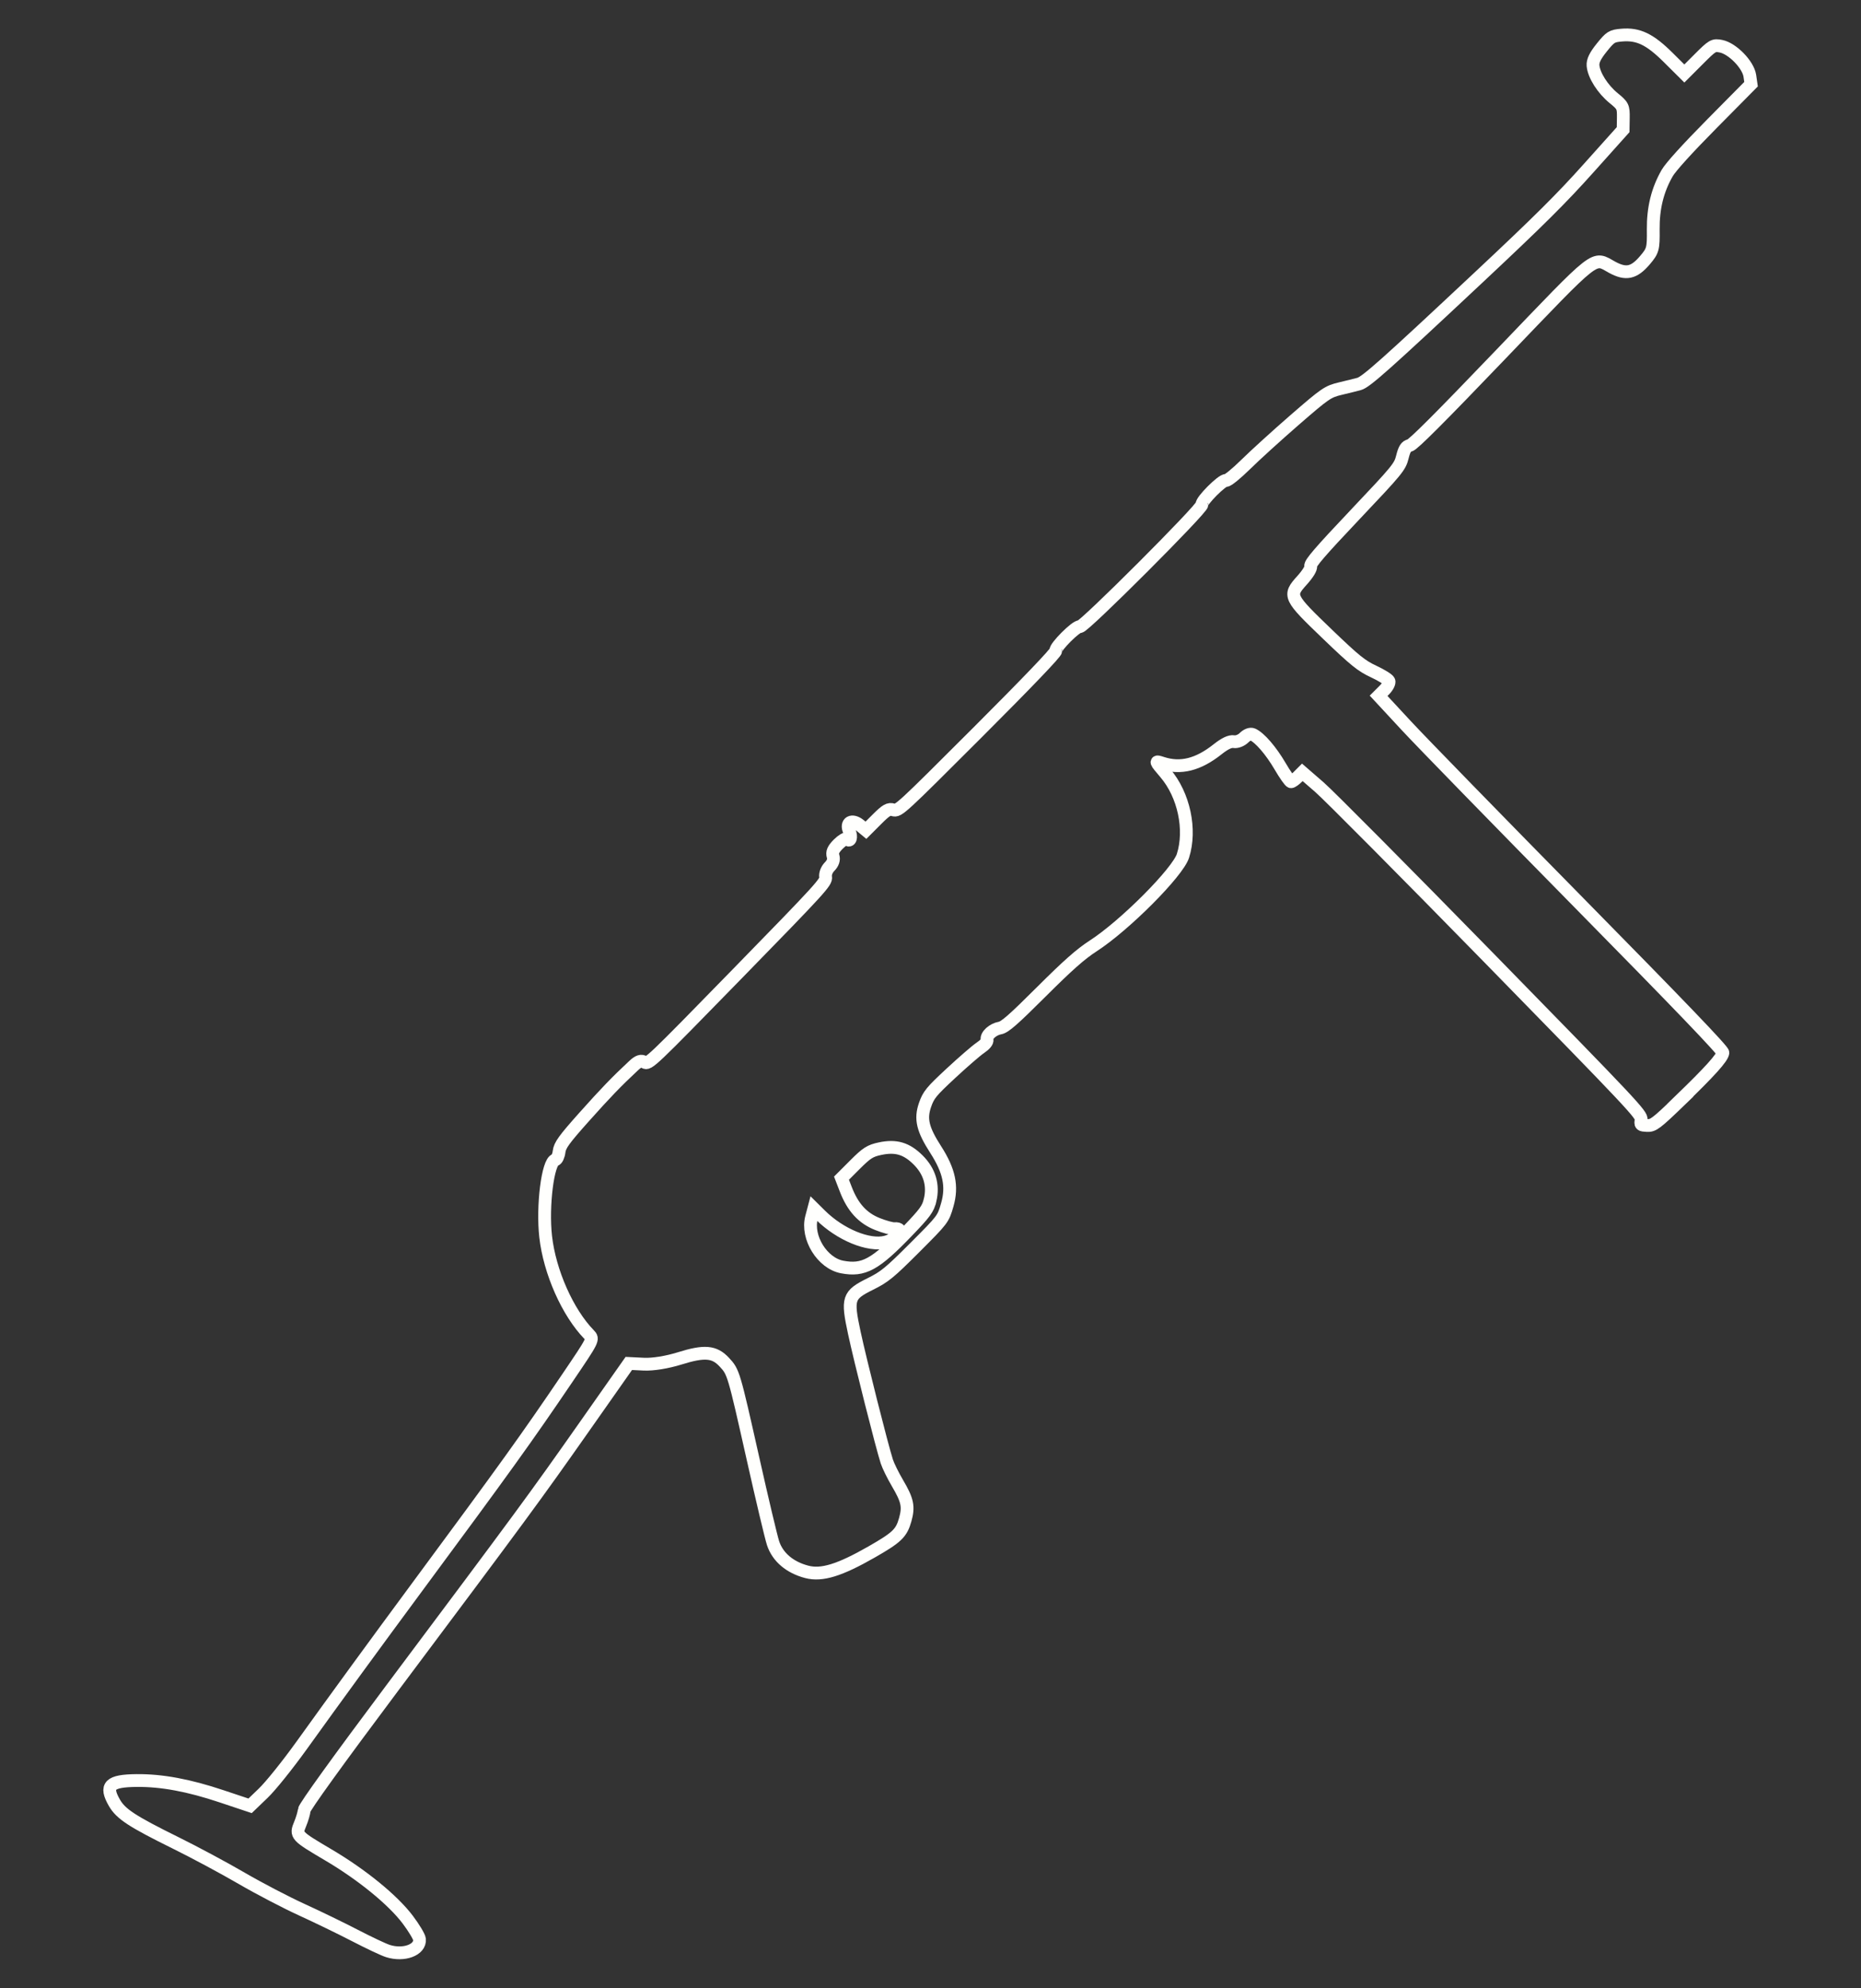 <?xml version="1.0" encoding="UTF-8" standalone="no"?>
<!-- Created with Inkscape (http://www.inkscape.org/) -->

<svg
   xmlns:dc="http://purl.org/dc/elements/1.1/"
   xmlns:cc="http://creativecommons.org/ns#"
   xmlns:rdf="http://www.w3.org/1999/02/22-rdf-syntax-ns#"
   xmlns:svg="http://www.w3.org/2000/svg"
   xmlns="http://www.w3.org/2000/svg"
   xmlns:sodipodi="http://sodipodi.sourceforge.net/DTD/sodipodi-0.dtd"   
   width="220"
   height="235"
   viewBox="0 0 58.208 62.177"
   version="1.1"
   id="svg8"   
   sodipodi:docname="mp40.svg" >   
  <rect x="0" y="0" width="58.208" height="62.177" fill="#333333" stroke="none"/>   
  <defs
     id="defs2" />
  <sodipodi:namedview
     id="base"
     pagecolor="#000000"
     bordercolor="#666666"
     borderopacity="1.0"
     showgrid="false"
     units="px" />
  <g
     id="layer1"
     transform="translate(0,-234.823)">
    <path
       style="fill:none;stroke:#fffffd;stroke-width:0.4;stroke-opacity:1;stroke-miterlimit:4;stroke-dasharray:none"
       d="m 52.557,269.23 c -0.757,0.73 -0.846,0.798 -1.04,0.788 -0.204,-0.011 -0.211,-0.017 -0.185,-0.179 0.025,-0.16 -0.234,-0.434 -4.753,-5.054 -2.629,-2.687 -5.019,-5.094 -5.312,-5.348 l -0.533,-0.462 -0.147,0.147 c -0.081,0.081 -0.174,0.147 -0.206,0.147 -0.032,0 -0.186,-0.218 -0.342,-0.485 -0.284,-0.486 -0.637,-0.895 -0.857,-0.993 -0.069,-0.031 -0.181,0.011 -0.27,0.1 -0.087,0.087 -0.225,0.14 -0.322,0.124 -0.114,-0.019 -0.28,0.059 -0.509,0.241 -0.607,0.481 -1.154,0.617 -1.728,0.431 -0.233,-0.076 -0.233,-0.074 0.096,0.313 0.582,0.683 0.812,1.765 0.551,2.586 -0.164,0.517 -1.823,2.181 -2.809,2.818 -0.393,0.254 -0.789,0.604 -1.621,1.434 -0.874,0.872 -1.14,1.105 -1.291,1.132 -0.224,0.04 -0.438,0.233 -0.406,0.367 0.014,0.06 -0.064,0.154 -0.211,0.253 -0.128,0.086 -0.542,0.445 -0.92,0.796 -0.617,0.573 -0.699,0.674 -0.809,0.989 -0.152,0.438 -0.075,0.762 0.334,1.398 0.425,0.662 0.527,1.15 0.362,1.724 -0.13,0.452 -0.133,0.455 -1.018,1.341 -0.79,0.79 -0.943,0.915 -1.391,1.137 -0.697,0.346 -0.73,0.449 -0.498,1.53 0.186,0.868 0.865,3.557 1.016,4.021 0.044,0.136 0.194,0.44 0.333,0.676 0.316,0.536 0.357,0.733 0.242,1.145 -0.118,0.42 -0.258,0.554 -1.05,1.007 -1.004,0.574 -1.56,0.745 -2.028,0.623 -0.534,-0.139 -0.914,-0.463 -1.056,-0.9 -0.061,-0.187 -0.341,-1.365 -0.622,-2.619 -0.609,-2.71 -0.614,-2.728 -0.9,-3.036 -0.312,-0.337 -0.62,-0.364 -1.4,-0.12 -0.392,0.122 -0.837,0.194 -1.12,0.18 l -0.469,-0.023 -1.414,2.013 c -1.537,2.187 -1.901,2.682 -5.989,8.142 -1.694,2.262 -2.744,3.719 -2.75,3.813 -0.005,0.084 -0.063,0.28 -0.128,0.437 -0.145,0.35 -0.131,0.365 0.879,0.961 1.055,0.622 2.023,1.412 2.487,2.027 0.195,0.258 0.36,0.535 0.368,0.614 0.031,0.332 -0.489,0.526 -0.987,0.368 -0.137,-0.043 -0.6,-0.262 -1.03,-0.485 -0.43,-0.223 -1.18,-0.587 -1.667,-0.809 -0.487,-0.222 -1.332,-0.663 -1.879,-0.981 -0.546,-0.318 -1.472,-0.815 -2.058,-1.104 -1.369,-0.676 -1.72,-0.906 -1.921,-1.256 -0.308,-0.535 -0.156,-0.688 0.692,-0.697 0.784,-0.008 1.628,0.148 2.662,0.494 l 0.889,0.297 0.411,-0.395 c 0.233,-0.224 0.752,-0.87 1.199,-1.491 1.088,-1.515 2.313,-3.193 3.608,-4.945 2.771,-3.747 3.433,-4.668 4.713,-6.557 0.811,-1.197 0.814,-1.203 0.675,-1.346 -0.673,-0.691 -1.237,-1.962 -1.361,-3.065 -0.107,-0.957 0.067,-2.345 0.301,-2.4 0.05,-0.012 0.103,-0.128 0.119,-0.259 0.024,-0.198 0.154,-0.378 0.778,-1.077 0.69,-0.772 1.007,-1.101 1.553,-1.611 0.151,-0.141 0.236,-0.169 0.336,-0.11 0.132,0.077 0.177,0.034 2.916,-2.772 2.621,-2.685 2.781,-2.86 2.753,-3.019 -0.017,-0.098 0.037,-0.235 0.128,-0.326 0.101,-0.101 0.139,-0.215 0.106,-0.322 -0.037,-0.123 0.005,-0.22 0.163,-0.378 0.117,-0.117 0.237,-0.189 0.267,-0.159 0.108,0.108 0.162,-0.062 0.078,-0.247 -0.123,-0.273 0.083,-0.389 0.329,-0.186 l 0.191,0.158 0.344,-0.344 c 0.289,-0.289 0.371,-0.336 0.51,-0.294 0.161,0.049 0.22,-0.005 2.635,-2.419 1.588,-1.588 2.462,-2.501 2.449,-2.557 -0.027,-0.113 0.64,-0.78 0.753,-0.753 0.119,0.028 3.847,-3.7 3.819,-3.819 -0.027,-0.113 0.64,-0.78 0.753,-0.753 0.048,0.011 0.323,-0.213 0.612,-0.497 0.289,-0.285 0.98,-0.913 1.537,-1.397 0.959,-0.832 1.034,-0.884 1.428,-0.978 0.229,-0.054 0.492,-0.12 0.585,-0.145 0.215,-0.058 0.831,-0.606 3.742,-3.334 1.873,-1.755 2.584,-2.46 3.438,-3.415 l 1.078,-1.203 0.006,-0.368 c 0.005,-0.347 -0.012,-0.382 -0.299,-0.616 -0.345,-0.281 -0.623,-0.718 -0.648,-1.02 -0.012,-0.146 0.066,-0.307 0.273,-0.564 0.271,-0.336 0.313,-0.362 0.622,-0.389 0.522,-0.045 0.884,0.13 1.462,0.705 l 0.499,0.496 0.451,-0.451 c 0.432,-0.432 0.461,-0.449 0.697,-0.402 0.358,0.072 0.849,0.577 0.9,0.924 l 0.038,0.263 -1.225,1.238 c -0.779,0.788 -1.288,1.35 -1.4,1.545 -0.302,0.528 -0.441,1.095 -0.434,1.762 0.007,0.601 -0.01,0.664 -0.256,0.954 -0.345,0.408 -0.597,0.462 -1.033,0.224 -0.601,-0.33 -0.397,-0.489 -3.472,2.718 -1.922,2.005 -2.747,2.83 -2.854,2.855 -0.116,0.027 -0.168,0.109 -0.231,0.361 -0.077,0.31 -0.151,0.4 -1.49,1.814 -1.079,1.139 -1.402,1.514 -1.378,1.598 0.019,0.067 -0.089,0.244 -0.273,0.448 -0.434,0.481 -0.416,0.517 0.812,1.696 0.848,0.814 1.051,0.977 1.427,1.152 0.241,0.112 0.458,0.246 0.481,0.299 0.023,0.052 -0.04,0.177 -0.14,0.278 l -0.183,0.183 0.867,0.935 c 0.477,0.514 2.903,3.002 5.391,5.529 3.193,3.243 4.52,4.626 4.511,4.7 -0.019,0.156 -0.409,0.588 -1.337,1.484 z m -23.465,3.121 c 0.111,-0.47 -0.017,-0.898 -0.374,-1.254 -0.363,-0.361 -0.695,-0.46 -1.192,-0.354 -0.312,0.066 -0.418,0.134 -0.783,0.499 l -0.423,0.423 0.135,0.349 c 0.218,0.564 0.524,0.9 0.988,1.085 0.219,0.087 0.459,0.153 0.534,0.146 0.336,-0.031 0.105,0.322 -0.274,0.419 -0.531,0.136 -1.426,-0.234 -2.039,-0.841 l -0.208,-0.206 -0.073,0.277 c -0.164,0.624 0.335,1.431 0.957,1.549 0.673,0.128 1.034,-0.069 2.04,-1.115 0.555,-0.577 0.647,-0.703 0.712,-0.977 z"
       id="path4660"       
       sodipodi:nodetypes="cccsccscccsscccscccccccccscscscccssccccssccssccccssscccccsccccccccscscsscscscsccccccccscccssccccscccccccssccscssccscsscccccssccccccccsccc" />
  </g>
</svg>
